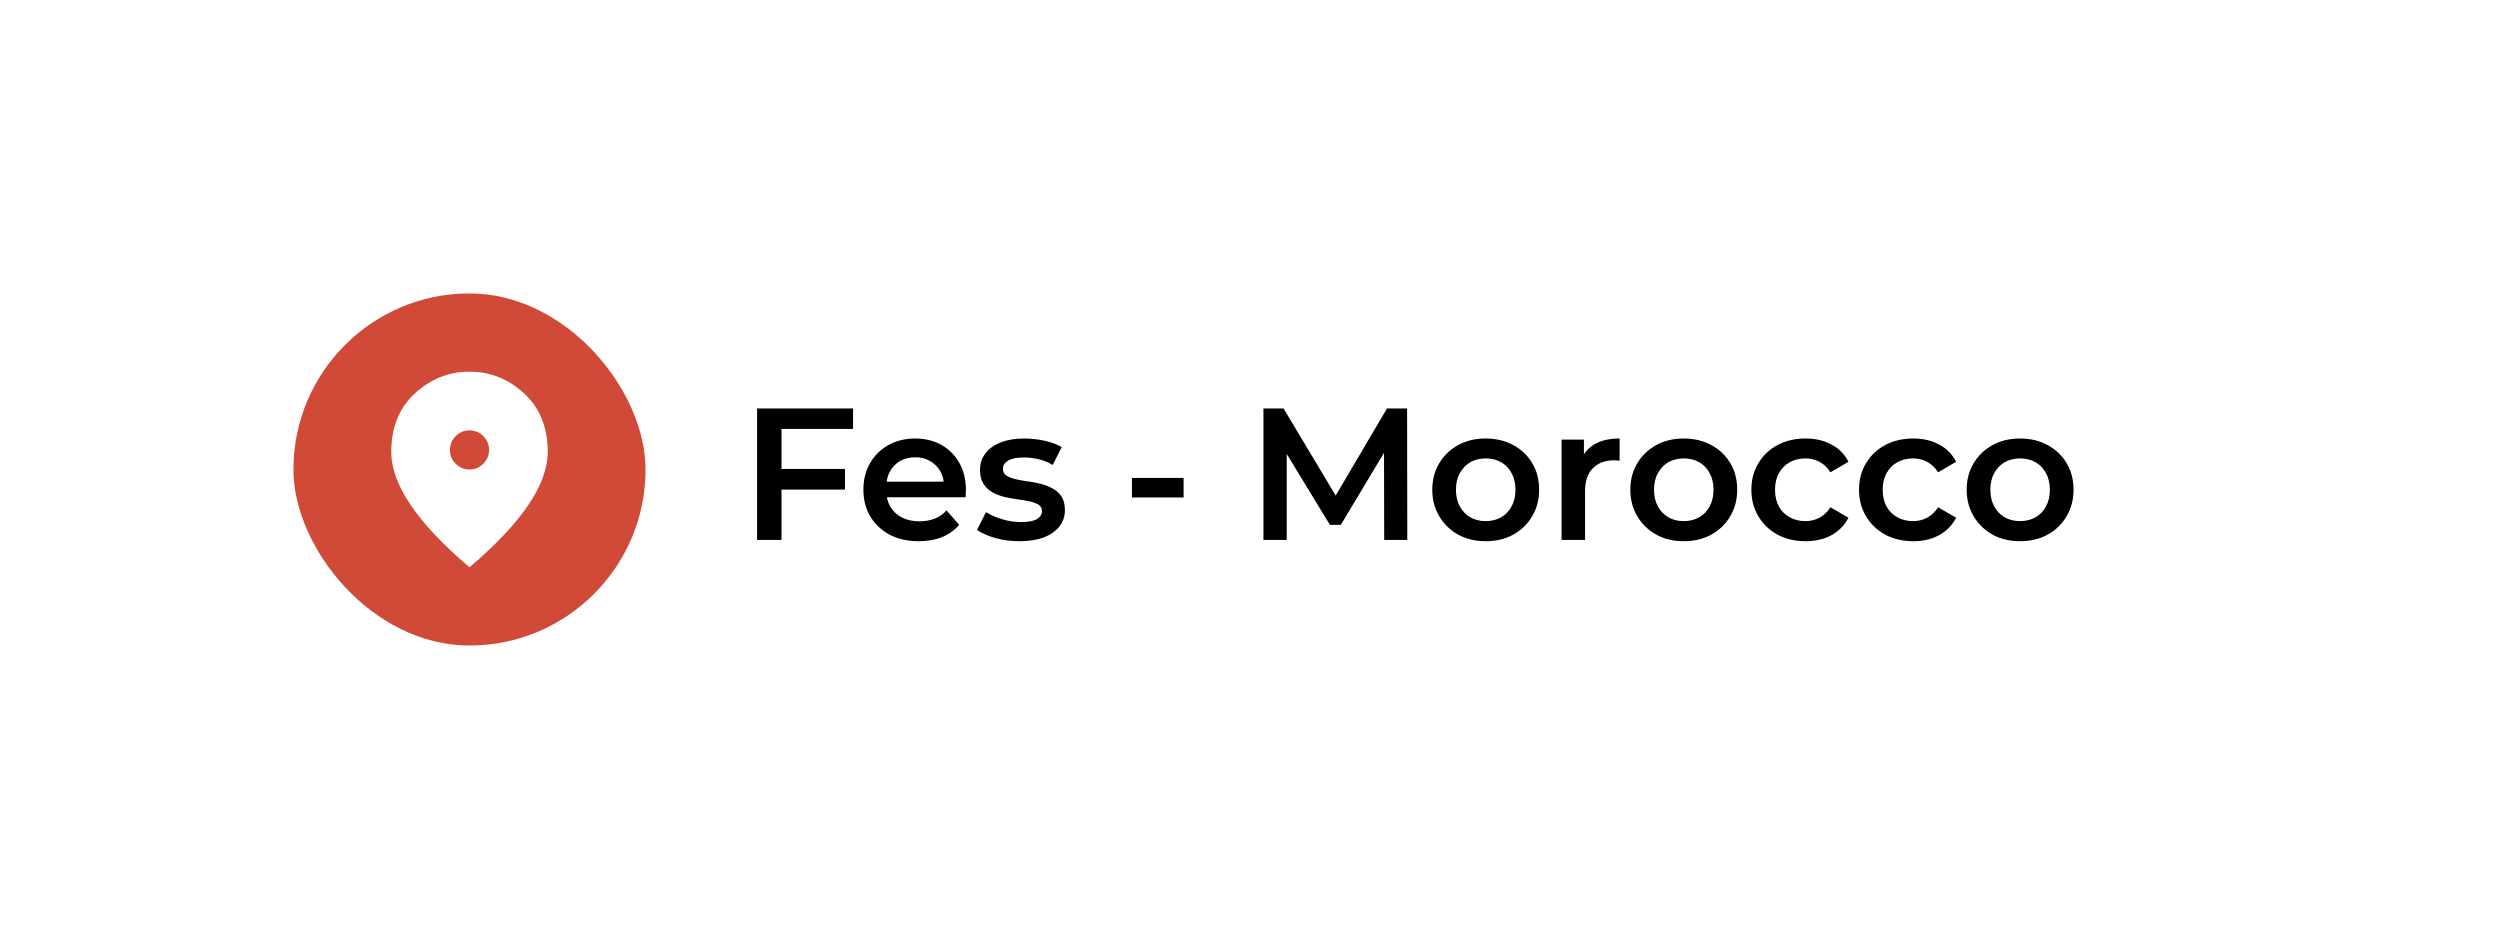 <svg width="213" height="80" viewBox="0 0 213 80" fill="none" xmlns="http://www.w3.org/2000/svg">
<g filter="url(#filter0_d_17_328)">
<rect x="20" width="173" height="40" rx="20" fill="white" shape-rendering="crispEdges"/>
<rect x="25" y="5" width="30" height="30" rx="15" fill="#D14A37"/>
<path d="M40.001 20C40.459 20 40.852 19.837 41.178 19.51C41.504 19.184 41.667 18.792 41.667 18.334C41.667 17.875 41.504 17.483 41.178 17.156C40.852 16.83 40.459 16.667 40.001 16.667C39.542 16.667 39.15 16.83 38.824 17.156C38.497 17.483 38.334 17.875 38.334 18.334C38.334 18.792 38.497 19.184 38.824 19.51C39.15 19.837 39.542 20 40.001 20ZM40.001 28.334C37.764 26.431 36.094 24.663 34.991 23.031C33.886 21.399 33.334 19.889 33.334 18.5C33.334 16.417 34.004 14.757 35.345 13.521C36.685 12.285 38.237 11.667 40.001 11.667C41.764 11.667 43.316 12.285 44.657 13.521C45.997 14.757 46.667 16.417 46.667 18.5C46.667 19.889 46.115 21.399 45.011 23.031C43.907 24.663 42.237 26.431 40.001 28.334Z" fill="white"/>
<path d="M66.408 19.952H71.992V21.712H66.408V19.952ZM66.584 26H64.504V14.8H72.68V16.544H66.584V26ZM78.281 26.112C77.332 26.112 76.5 25.925 75.785 25.552C75.081 25.168 74.532 24.645 74.137 23.984C73.753 23.323 73.561 22.571 73.561 21.728C73.561 20.875 73.748 20.123 74.121 19.472C74.505 18.811 75.028 18.293 75.689 17.92C76.361 17.547 77.124 17.36 77.977 17.36C78.809 17.36 79.55 17.541 80.201 17.904C80.852 18.267 81.364 18.779 81.737 19.44C82.111 20.101 82.297 20.88 82.297 21.776C82.297 21.861 82.292 21.957 82.281 22.064C82.281 22.171 82.276 22.272 82.265 22.368H75.145V21.04H81.209L80.425 21.456C80.436 20.965 80.335 20.533 80.121 20.16C79.908 19.787 79.615 19.493 79.241 19.28C78.879 19.067 78.457 18.96 77.977 18.96C77.487 18.96 77.055 19.067 76.681 19.28C76.319 19.493 76.031 19.792 75.817 20.176C75.615 20.549 75.513 20.992 75.513 21.504V21.824C75.513 22.336 75.63 22.789 75.865 23.184C76.1 23.579 76.43 23.883 76.857 24.096C77.284 24.309 77.775 24.416 78.329 24.416C78.809 24.416 79.241 24.341 79.625 24.192C80.009 24.043 80.35 23.808 80.649 23.488L81.721 24.72C81.337 25.168 80.852 25.515 80.265 25.76C79.689 25.995 79.028 26.112 78.281 26.112ZM86.858 26.112C86.144 26.112 85.456 26.021 84.794 25.84C84.144 25.648 83.626 25.419 83.242 25.152L84.01 23.632C84.394 23.877 84.853 24.08 85.386 24.24C85.92 24.4 86.453 24.48 86.986 24.48C87.616 24.48 88.069 24.395 88.346 24.224C88.634 24.053 88.778 23.824 88.778 23.536C88.778 23.301 88.682 23.125 88.49 23.008C88.298 22.88 88.048 22.784 87.738 22.72C87.429 22.656 87.082 22.597 86.698 22.544C86.325 22.491 85.946 22.421 85.562 22.336C85.189 22.24 84.848 22.107 84.538 21.936C84.229 21.755 83.978 21.515 83.786 21.216C83.594 20.917 83.498 20.523 83.498 20.032C83.498 19.488 83.653 19.019 83.962 18.624C84.272 18.219 84.704 17.909 85.258 17.696C85.824 17.472 86.49 17.36 87.258 17.36C87.834 17.36 88.416 17.424 89.002 17.552C89.589 17.68 90.074 17.861 90.458 18.096L89.69 19.616C89.285 19.371 88.874 19.205 88.458 19.12C88.053 19.024 87.648 18.976 87.242 18.976C86.634 18.976 86.181 19.067 85.882 19.248C85.594 19.429 85.45 19.659 85.45 19.936C85.45 20.192 85.546 20.384 85.738 20.512C85.93 20.64 86.181 20.741 86.49 20.816C86.8 20.891 87.141 20.955 87.514 21.008C87.898 21.051 88.277 21.12 88.65 21.216C89.024 21.312 89.365 21.445 89.674 21.616C89.994 21.776 90.25 22.005 90.442 22.304C90.634 22.603 90.73 22.992 90.73 23.472C90.73 24.005 90.57 24.469 90.25 24.864C89.941 25.259 89.498 25.568 88.922 25.792C88.346 26.005 87.658 26.112 86.858 26.112ZM96.442 22.384V20.72H100.843V22.384H96.442ZM107.645 26V14.8H109.357L114.253 22.976H113.357L118.173 14.8H119.885L119.901 26H117.933L117.917 17.888H118.333L114.237 24.72H113.309L109.149 17.888H109.629V26H107.645ZM126.574 26.112C125.699 26.112 124.921 25.925 124.238 25.552C123.555 25.168 123.017 24.645 122.622 23.984C122.227 23.323 122.03 22.571 122.03 21.728C122.03 20.875 122.227 20.123 122.622 19.472C123.017 18.811 123.555 18.293 124.238 17.92C124.921 17.547 125.699 17.36 126.574 17.36C127.459 17.36 128.243 17.547 128.926 17.92C129.619 18.293 130.158 18.805 130.542 19.456C130.937 20.107 131.134 20.864 131.134 21.728C131.134 22.571 130.937 23.323 130.542 23.984C130.158 24.645 129.619 25.168 128.926 25.552C128.243 25.925 127.459 26.112 126.574 26.112ZM126.574 24.4C127.065 24.4 127.502 24.293 127.886 24.08C128.27 23.867 128.569 23.557 128.782 23.152C129.006 22.747 129.118 22.272 129.118 21.728C129.118 21.173 129.006 20.699 128.782 20.304C128.569 19.899 128.27 19.589 127.886 19.376C127.502 19.163 127.07 19.056 126.59 19.056C126.099 19.056 125.662 19.163 125.278 19.376C124.905 19.589 124.606 19.899 124.382 20.304C124.158 20.699 124.046 21.173 124.046 21.728C124.046 22.272 124.158 22.747 124.382 23.152C124.606 23.557 124.905 23.867 125.278 24.08C125.662 24.293 126.094 24.4 126.574 24.4ZM133.046 26V17.456H134.95V19.808L134.726 19.12C134.982 18.544 135.382 18.107 135.926 17.808C136.481 17.509 137.169 17.36 137.99 17.36V19.264C137.905 19.243 137.825 19.232 137.75 19.232C137.676 19.221 137.601 19.216 137.526 19.216C136.769 19.216 136.166 19.44 135.718 19.888C135.27 20.325 135.046 20.981 135.046 21.856V26H133.046ZM143.449 26.112C142.574 26.112 141.796 25.925 141.113 25.552C140.43 25.168 139.892 24.645 139.497 23.984C139.102 23.323 138.905 22.571 138.905 21.728C138.905 20.875 139.102 20.123 139.497 19.472C139.892 18.811 140.43 18.293 141.113 17.92C141.796 17.547 142.574 17.36 143.449 17.36C144.334 17.36 145.118 17.547 145.801 17.92C146.494 18.293 147.033 18.805 147.417 19.456C147.812 20.107 148.009 20.864 148.009 21.728C148.009 22.571 147.812 23.323 147.417 23.984C147.033 24.645 146.494 25.168 145.801 25.552C145.118 25.925 144.334 26.112 143.449 26.112ZM143.449 24.4C143.94 24.4 144.377 24.293 144.761 24.08C145.145 23.867 145.444 23.557 145.657 23.152C145.881 22.747 145.993 22.272 145.993 21.728C145.993 21.173 145.881 20.699 145.657 20.304C145.444 19.899 145.145 19.589 144.761 19.376C144.377 19.163 143.945 19.056 143.465 19.056C142.974 19.056 142.537 19.163 142.153 19.376C141.78 19.589 141.481 19.899 141.257 20.304C141.033 20.699 140.921 21.173 140.921 21.728C140.921 22.272 141.033 22.747 141.257 23.152C141.481 23.557 141.78 23.867 142.153 24.08C142.537 24.293 142.969 24.4 143.449 24.4ZM153.841 26.112C152.945 26.112 152.145 25.925 151.441 25.552C150.748 25.168 150.204 24.645 149.809 23.984C149.415 23.323 149.217 22.571 149.217 21.728C149.217 20.875 149.415 20.123 149.809 19.472C150.204 18.811 150.748 18.293 151.441 17.92C152.145 17.547 152.945 17.36 153.841 17.36C154.673 17.36 155.404 17.531 156.033 17.872C156.673 18.203 157.159 18.693 157.489 19.344L155.953 20.24C155.697 19.835 155.383 19.536 155.009 19.344C154.647 19.152 154.252 19.056 153.825 19.056C153.335 19.056 152.892 19.163 152.497 19.376C152.103 19.589 151.793 19.899 151.569 20.304C151.345 20.699 151.233 21.173 151.233 21.728C151.233 22.283 151.345 22.763 151.569 23.168C151.793 23.563 152.103 23.867 152.497 24.08C152.892 24.293 153.335 24.4 153.825 24.4C154.252 24.4 154.647 24.304 155.009 24.112C155.383 23.92 155.697 23.621 155.953 23.216L157.489 24.112C157.159 24.752 156.673 25.248 156.033 25.6C155.404 25.941 154.673 26.112 153.841 26.112ZM163.013 26.112C162.117 26.112 161.317 25.925 160.613 25.552C159.92 25.168 159.376 24.645 158.981 23.984C158.587 23.323 158.389 22.571 158.389 21.728C158.389 20.875 158.587 20.123 158.981 19.472C159.376 18.811 159.92 18.293 160.613 17.92C161.317 17.547 162.117 17.36 163.013 17.36C163.845 17.36 164.576 17.531 165.205 17.872C165.845 18.203 166.331 18.693 166.661 19.344L165.125 20.24C164.869 19.835 164.555 19.536 164.181 19.344C163.819 19.152 163.424 19.056 162.997 19.056C162.507 19.056 162.064 19.163 161.669 19.376C161.275 19.589 160.965 19.899 160.741 20.304C160.517 20.699 160.405 21.173 160.405 21.728C160.405 22.283 160.517 22.763 160.741 23.168C160.965 23.563 161.275 23.867 161.669 24.08C162.064 24.293 162.507 24.4 162.997 24.4C163.424 24.4 163.819 24.304 164.181 24.112C164.555 23.92 164.869 23.621 165.125 23.216L166.661 24.112C166.331 24.752 165.845 25.248 165.205 25.6C164.576 25.941 163.845 26.112 163.013 26.112ZM172.105 26.112C171.23 26.112 170.452 25.925 169.769 25.552C169.086 25.168 168.548 24.645 168.153 23.984C167.758 23.323 167.561 22.571 167.561 21.728C167.561 20.875 167.758 20.123 168.153 19.472C168.548 18.811 169.086 18.293 169.769 17.92C170.452 17.547 171.23 17.36 172.105 17.36C172.99 17.36 173.774 17.547 174.457 17.92C175.15 18.293 175.689 18.805 176.073 19.456C176.468 20.107 176.665 20.864 176.665 21.728C176.665 22.571 176.468 23.323 176.073 23.984C175.689 24.645 175.15 25.168 174.457 25.552C173.774 25.925 172.99 26.112 172.105 26.112ZM172.105 24.4C172.596 24.4 173.033 24.293 173.417 24.08C173.801 23.867 174.1 23.557 174.313 23.152C174.537 22.747 174.649 22.272 174.649 21.728C174.649 21.173 174.537 20.699 174.313 20.304C174.1 19.899 173.801 19.589 173.417 19.376C173.033 19.163 172.601 19.056 172.121 19.056C171.63 19.056 171.193 19.163 170.809 19.376C170.436 19.589 170.137 19.899 169.913 20.304C169.689 20.699 169.577 21.173 169.577 21.728C169.577 22.272 169.689 22.747 169.913 23.152C170.137 23.557 170.436 23.867 170.809 24.08C171.193 24.293 171.625 24.4 172.105 24.4Z" fill="black"/>
</g>
<defs>
<filter id="filter0_d_17_328" x="0" y="0" width="213" height="80" filterUnits="userSpaceOnUse" color-interpolation-filters="sRGB">
<feFlood flood-opacity="0" result="BackgroundImageFix"/>
<feColorMatrix in="SourceAlpha" type="matrix" values="0 0 0 0 0 0 0 0 0 0 0 0 0 0 0 0 0 0 127 0" result="hardAlpha"/>
<feOffset dy="20"/>
<feGaussianBlur stdDeviation="10"/>
<feComposite in2="hardAlpha" operator="out"/>
<feColorMatrix type="matrix" values="0 0 0 0 0.48 0 0 0 0 0.35 0 0 0 0 1 0 0 0 0.08 0"/>
<feBlend mode="normal" in2="BackgroundImageFix" result="effect1_dropShadow_17_328"/>
<feBlend mode="normal" in="SourceGraphic" in2="effect1_dropShadow_17_328" result="shape"/>
</filter>
</defs>
</svg>
